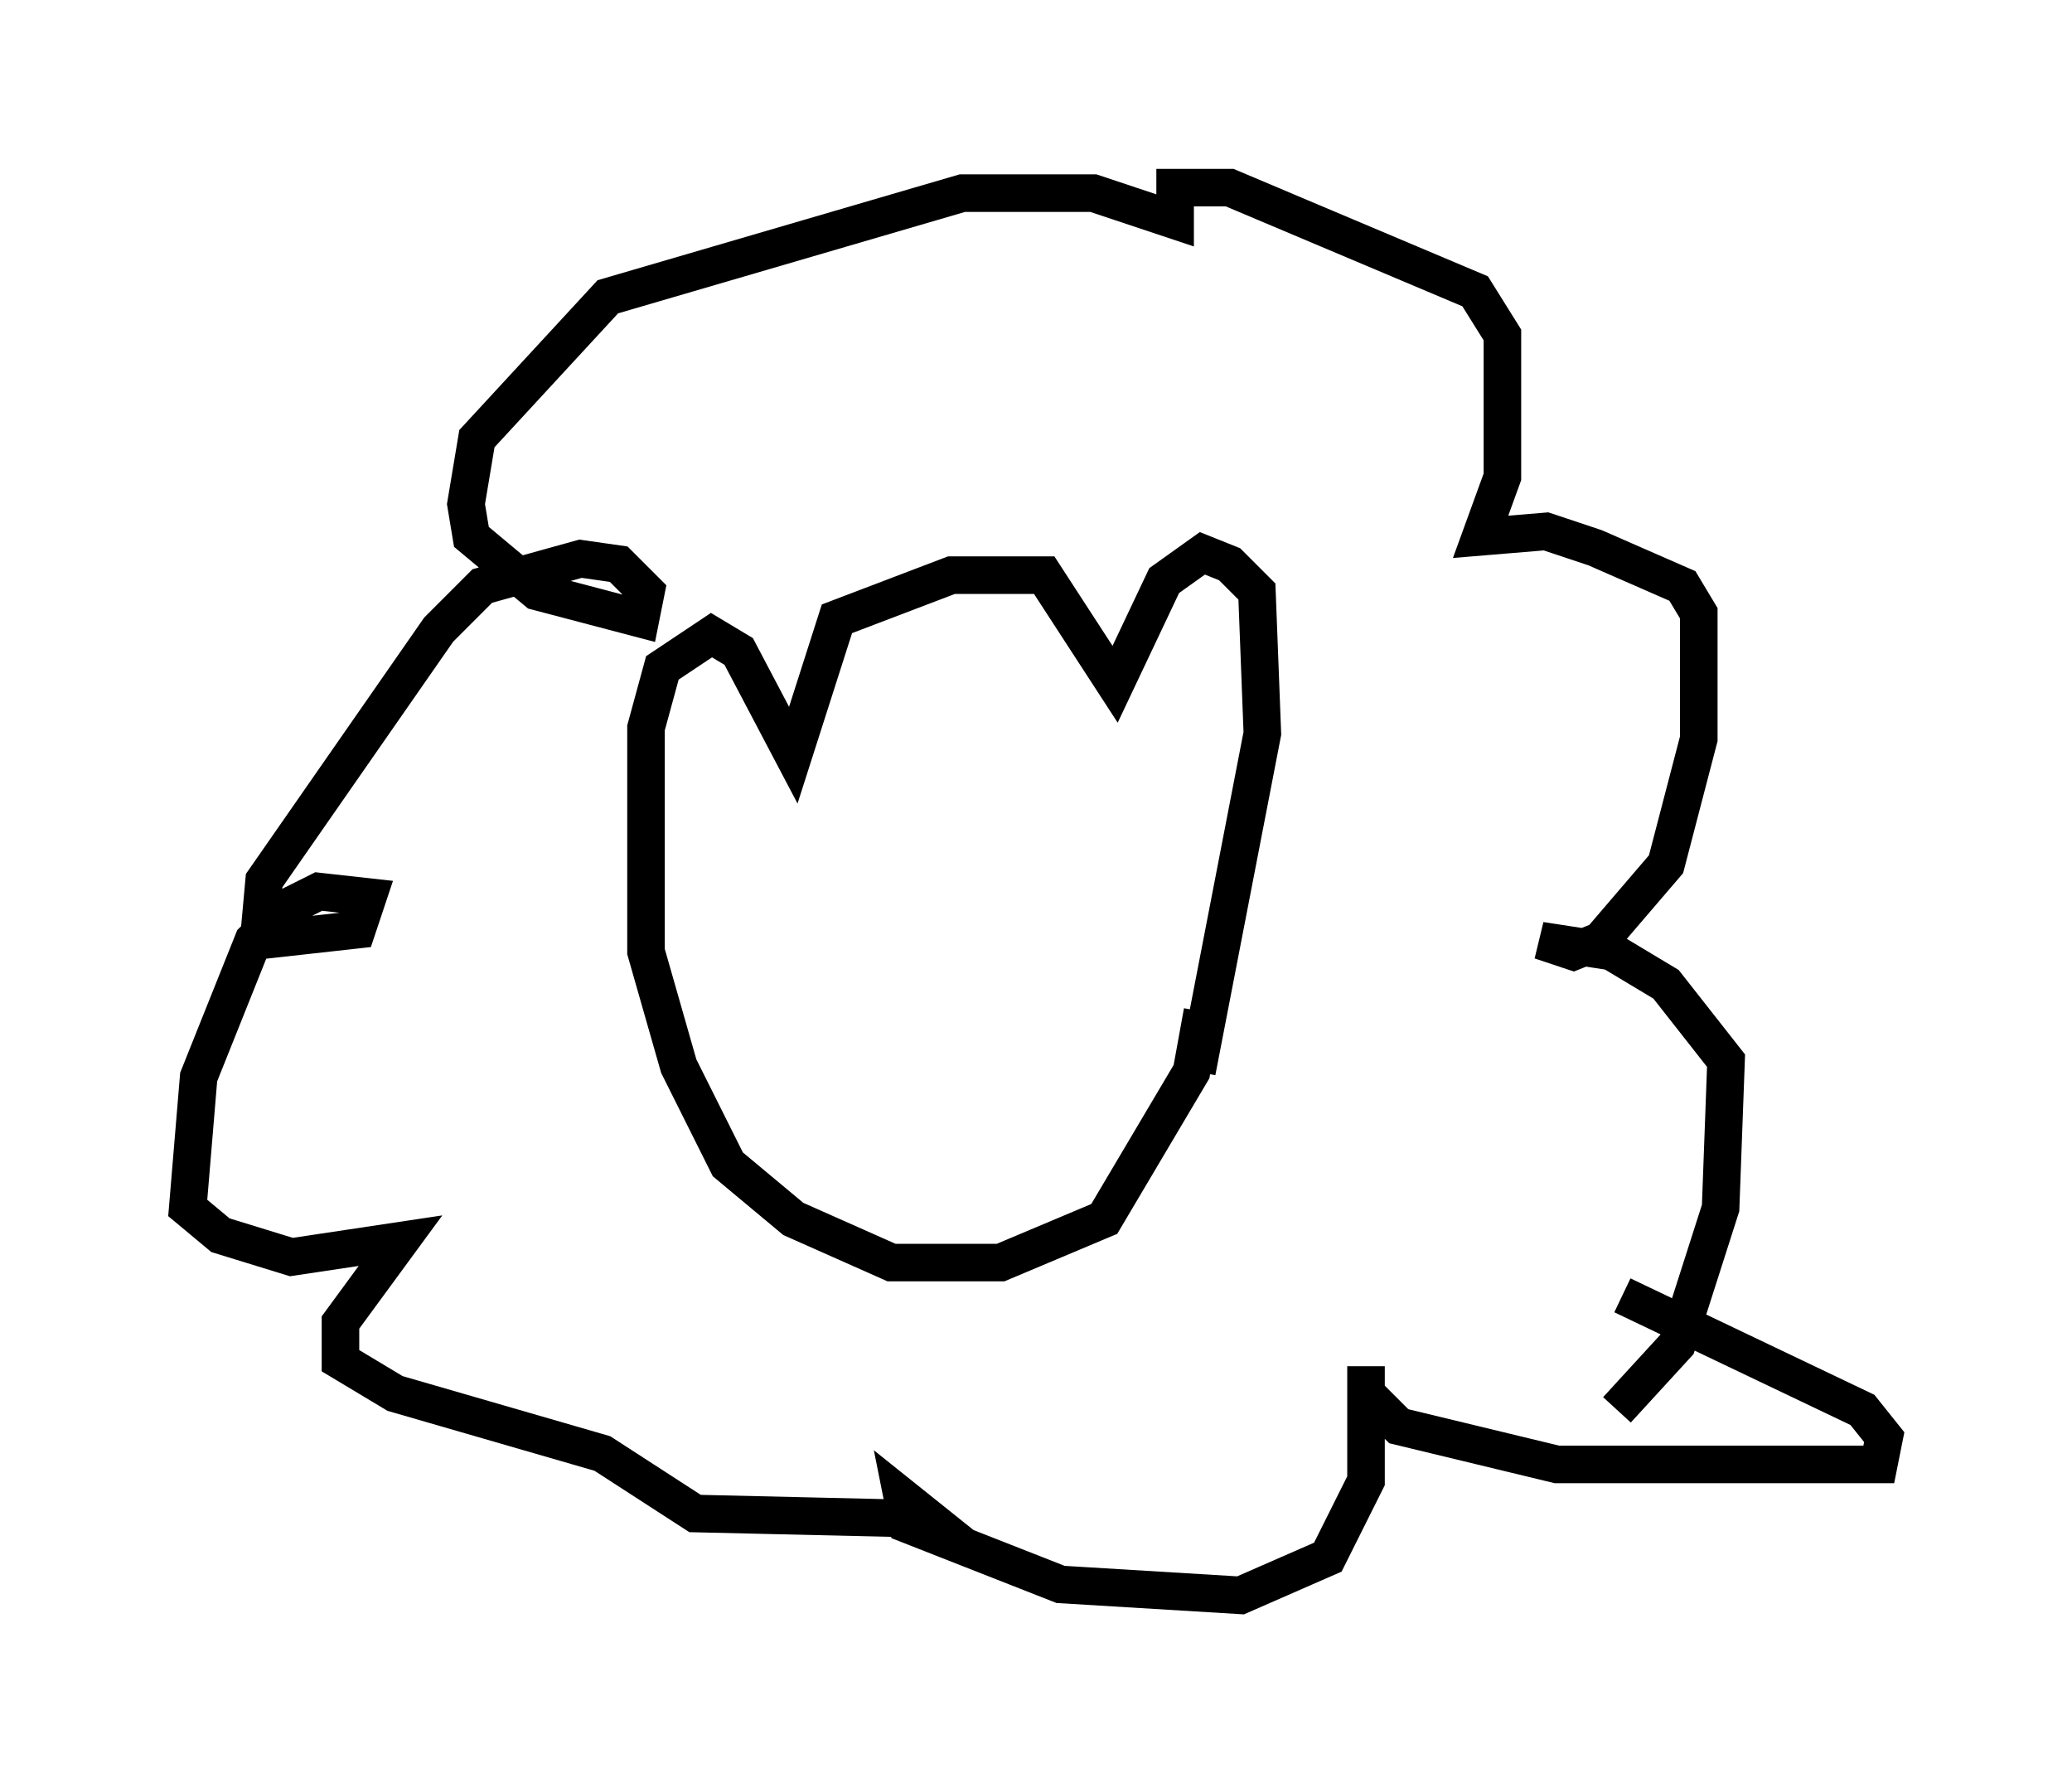 <?xml version="1.0" encoding="utf-8" ?>
<svg baseProfile="full" height="47.475" version="1.1" width="55.173" xmlns="http://www.w3.org/2000/svg" xmlns:ev="http://www.w3.org/2001/xml-events" xmlns:xlink="http://www.w3.org/1999/xlink"><defs /><rect fill="white" height="47.475" width="55.173" x="0" y="0" /><path d="M42.33, 37.536 m0.726, 0.0 l1.598, -1.743 1.162, -3.631 l0.145, -3.922 -1.598, -2.034 l-1.453, -0.872 -1.888, -0.291 l0.872, 0.291 0.726, -0.291 l1.743, -2.034 0.872, -3.341 l0.0, -3.341 -0.436, -0.726 l-2.324, -1.017 -1.307, -0.436 l-1.743, 0.145 0.581, -1.598 l0.0, -3.777 -0.726, -1.162 l-6.536, -2.76 -1.453, 0.0 l0.0, 0.872 -2.179, -0.726 l-3.486, 0.0 -9.441, 2.76 l-3.486, 3.777 -0.291, 1.743 l0.145, 0.872 1.743, 1.453 l2.76, 0.726 0.145, -0.726 l-0.726, -0.726 -1.017, -0.145 l-2.615, 0.726 -1.162, 1.162 l-4.648, 6.682 -0.145, 1.598 l2.615, -0.291 0.291, -0.872 l-1.307, -0.145 -0.872, 0.436 l-0.872, 0.872 -1.453, 3.631 l-0.291, 3.486 0.872, 0.726 l1.888, 0.581 2.905, -0.436 l-1.598, 2.179 0.0, 1.017 l1.453, 0.872 5.52, 1.598 l2.469, 1.598 6.246, 0.145 l-0.726, -0.581 0.145, 0.726 l4.067, 1.598 4.793, 0.291 l2.324, -1.017 1.017, -2.034 l0.0, -3.05 0.0, 0.726 l0.872, 0.872 4.212, 1.017 l8.57, 0.0 0.145, -0.726 l-0.581, -0.726 -6.391, -3.05 m-11.33, -5.955 l1.743, -9.006 -0.145, -3.777 l-0.726, -0.726 -0.726, -0.291 l-1.017, 0.726 -1.307, 2.76 l-1.888, -2.905 -2.469, 0.0 l-3.05, 1.162 -1.162, 3.631 l-1.453, -2.76 -0.726, -0.436 l-1.307, 0.872 -0.436, 1.598 l0.0, 5.955 0.872, 3.05 l1.307, 2.615 1.743, 1.453 l2.615, 1.162 2.905, 0.0 l2.76, -1.162 2.324, -3.922 l0.291, -1.598 " fill="none" stroke="black" stroke-width="1" /></svg>